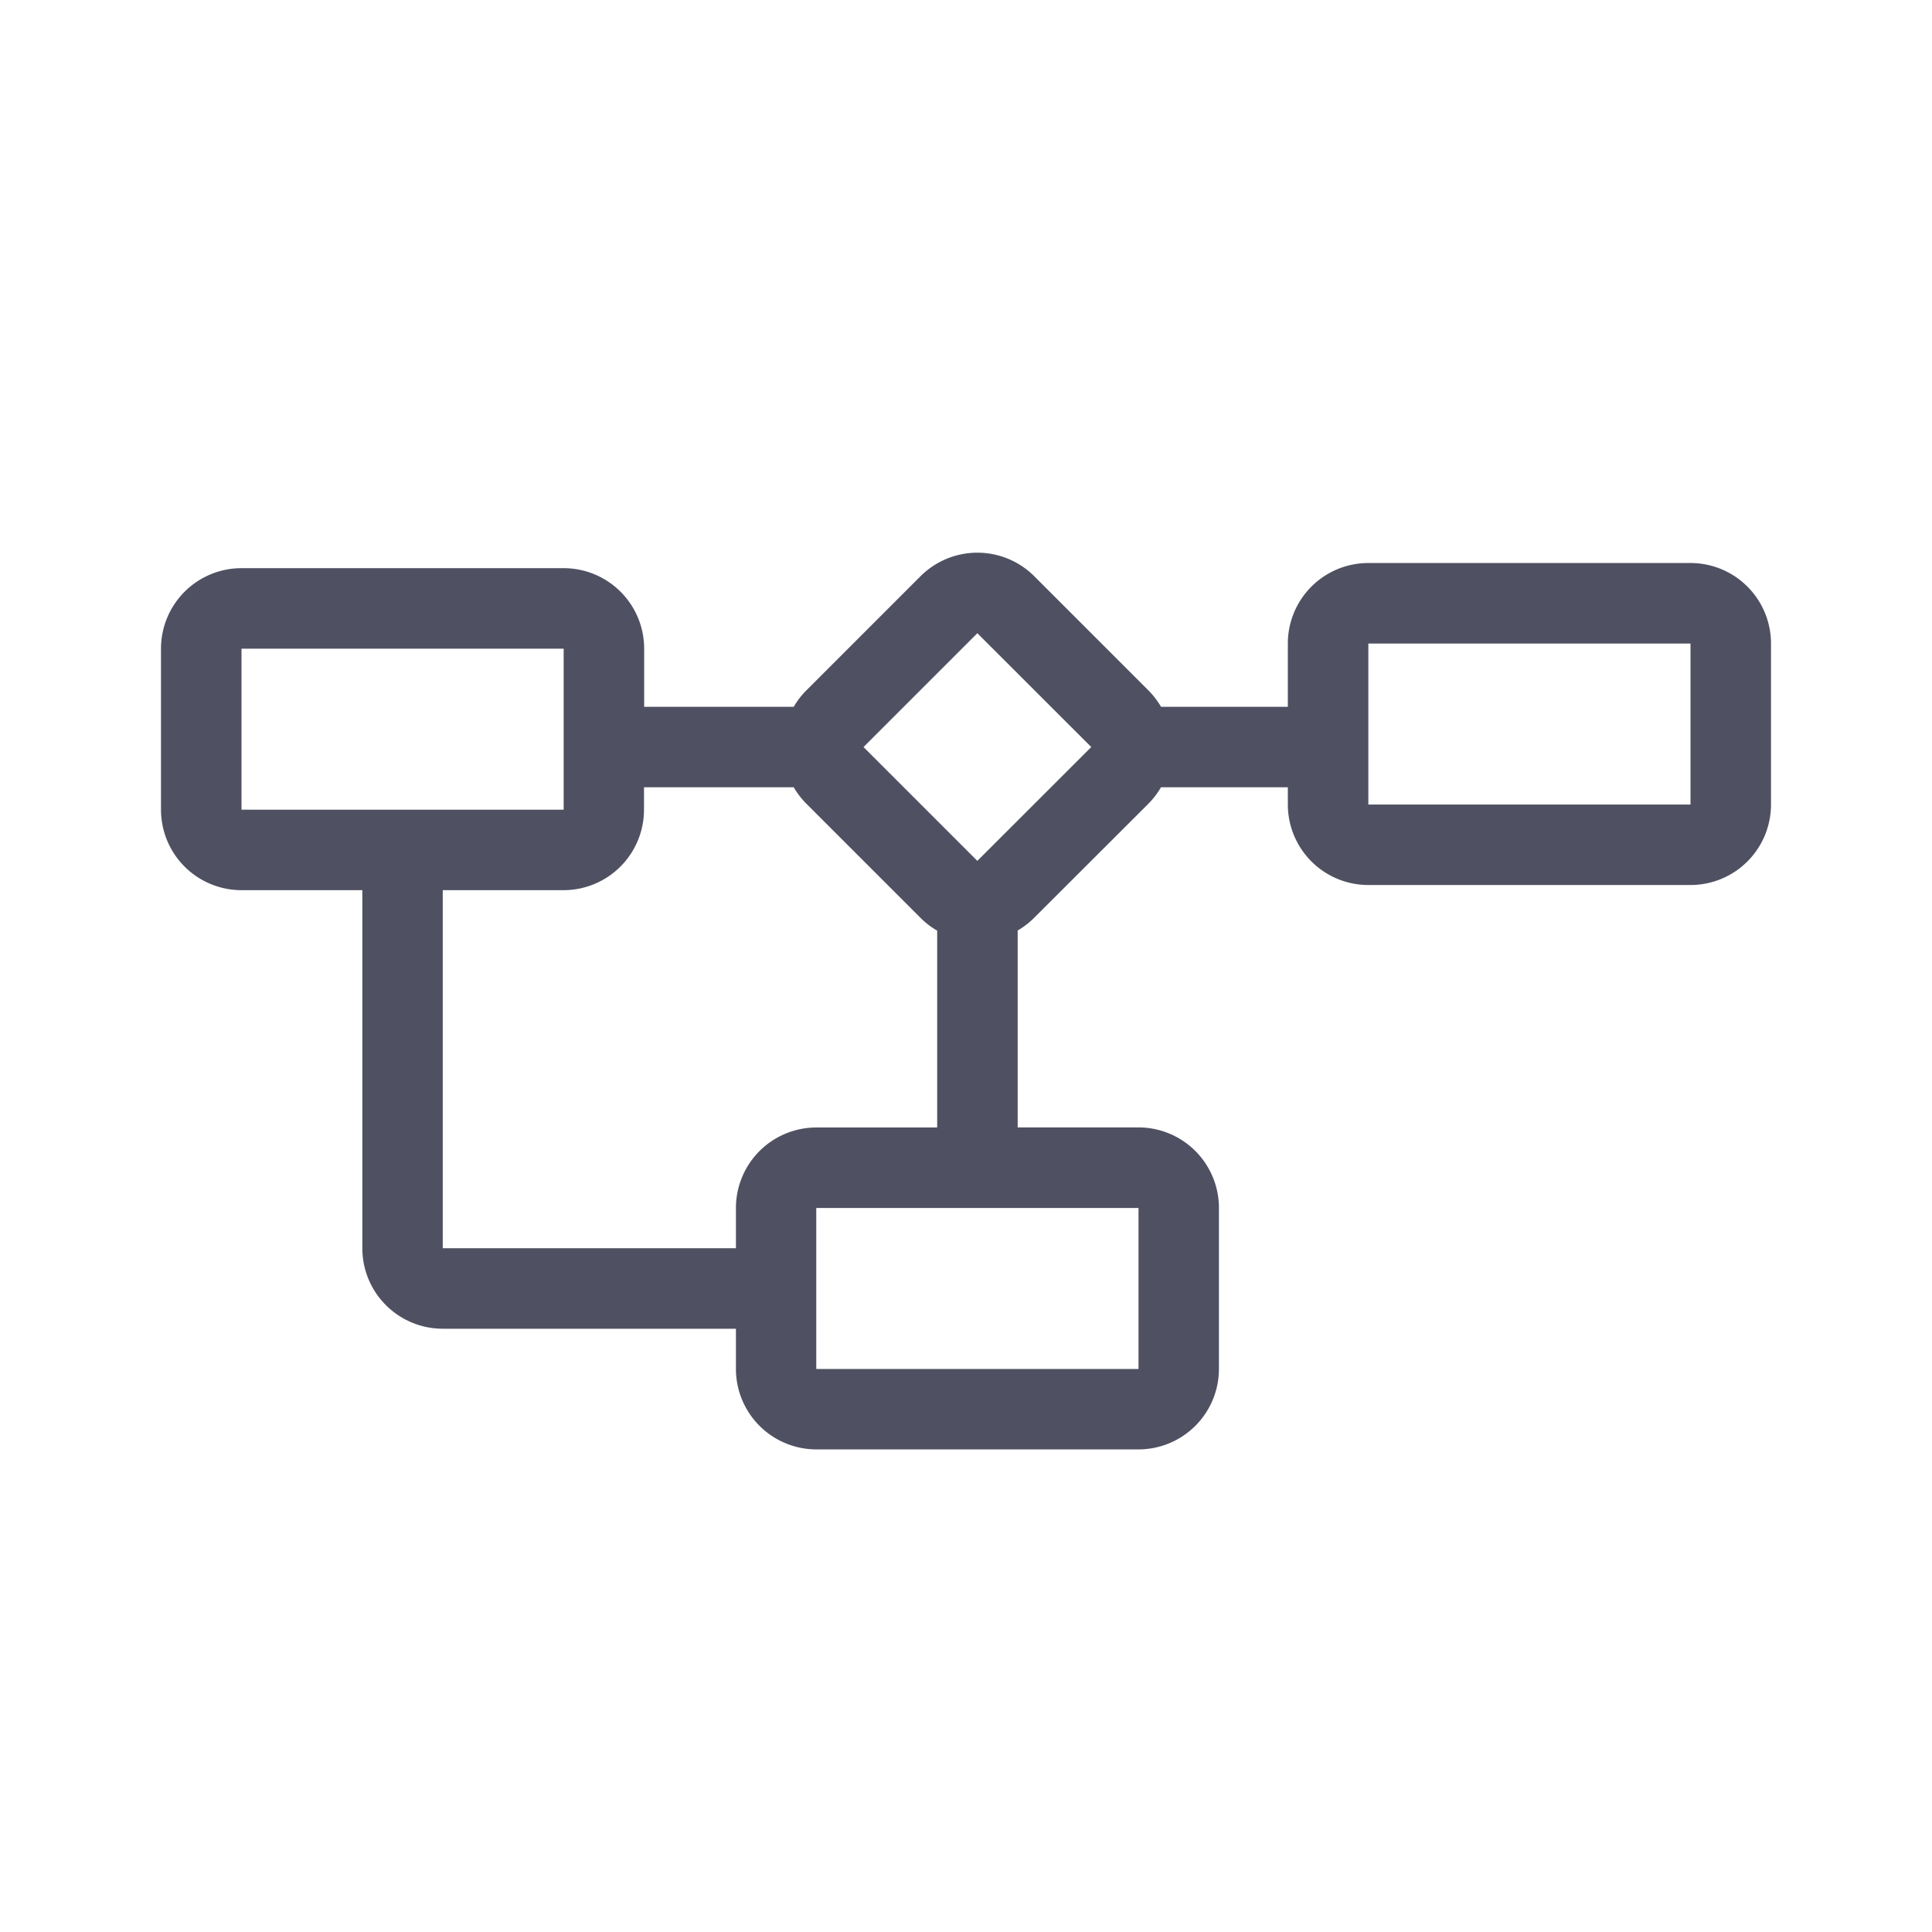 <svg viewBox="0 0 24 24" fill="currentColor" xmlns="http://www.w3.org/2000/svg"><path fill-rule="evenodd" clip-rule="evenodd" d="M9.86 9.78c.043.074.096.143.16.207l1.414 1.414a.999.999 0 0 0 .208.16v2.445h-1.5a1 1 0 0 0-1 1v.5H5.5v-4.448H7a1 1 0 0 0 1-1V9.78h1.86Zm-.719 6.726h-3.64a1 1 0 0 1-1-1v-4.448H3a1 1 0 0 1-1-1v-2a1 1 0 0 1 1-1h4.002a1 1 0 0 1 1 1v.722H9.86c.043-.074.096-.144.16-.207l1.414-1.414a1 1 0 0 1 1.415 0l1.414 1.414c.063.063.116.133.16.207h1.575v-.786a1 1 0 0 1 1-1H21a1 1 0 0 1 1 1v2a1 1 0 0 1-1 1h-4.002a1 1 0 0 1-1-1V9.78h-1.576a1.002 1.002 0 0 1-.159.207L12.848 11.4a1.004 1.004 0 0 1-.206.159v2.446h1.5a1 1 0 0 1 1 1v2a1 1 0 0 1-1 1h-4a1 1 0 0 1-1-1v-.5Zm4.415-7.226-1.415 1.414-1.414-1.414 1.414-1.414 1.415 1.414ZM7.002 8.058H3v2h4.002v-2ZM21 7.994h-4.002v2H21v-2Zm-10.859 7.012h4.002v2H10.14v-2Z" fill="#4F5162"/></svg>